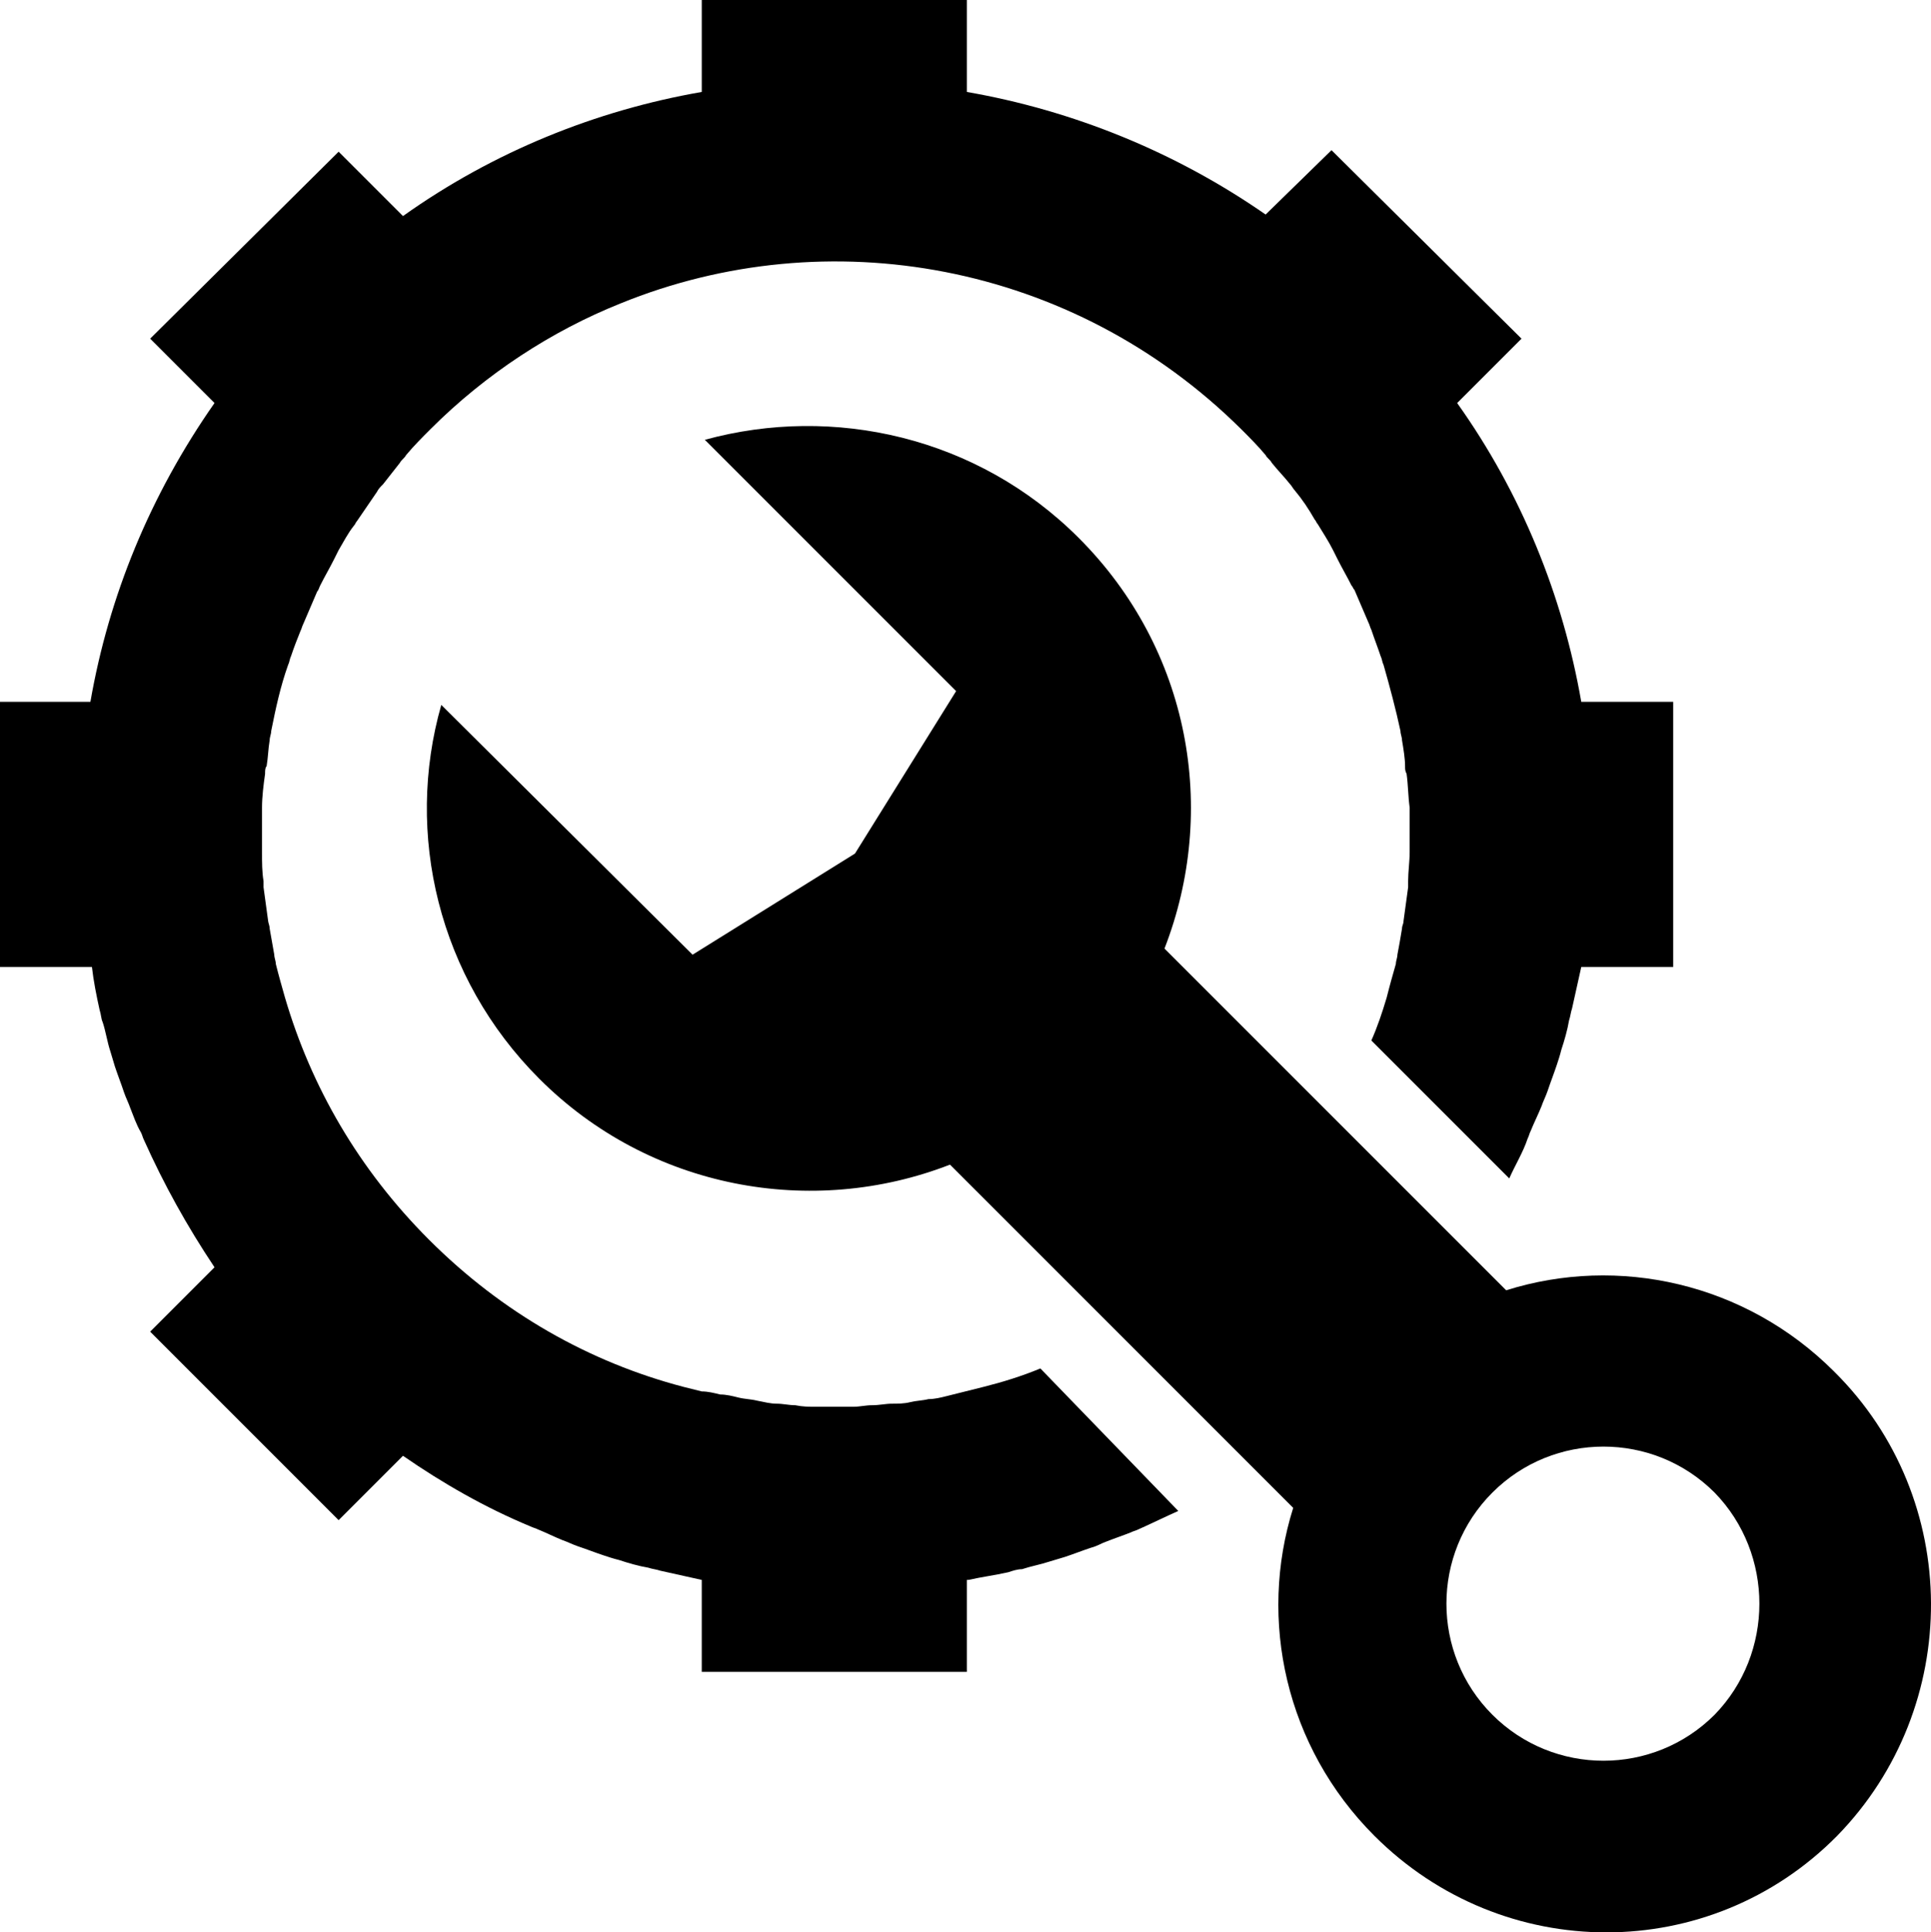 <?xml version="1.0" encoding="UTF-8" standalone="no"?>
<svg
   xmlns:dc="http://purl.org/dc/elements/1.1/"
   xmlns:cc="http://creativecommons.org/ns#"
   xmlns:rdf="http://www.w3.org/1999/02/22-rdf-syntax-ns#"
   xmlns:svg="http://www.w3.org/2000/svg"
   xmlns="http://www.w3.org/2000/svg"
   xmlns:sodipodi="http://sodipodi.sourceforge.net/DTD/sodipodi-0.dtd"
   xmlns:inkscape="http://www.inkscape.org/namespaces/inkscape"
   version="1.1"
   x="0px"
   y="0px"
   viewBox="0 0 126.025 126.1"
   enable-background="new 0 0 128 128"
   xml:space="preserve"
   id="svg206"
   sodipodi:docname="settings.svg"
   inkscape:version="0.92.4 (unknown)"
   width="126.025"
   height="126.1"><defs
     id="defs210" /><sodipodi:namedview
     pagecolor="#ffffff"
     bordercolor="#666666"
     borderopacity="1"
     objecttolerance="10"
     gridtolerance="10"
     guidetolerance="10"
     inkscape:pageopacity="0"
     inkscape:pageshadow="2"
     inkscape:window-width="640"
     inkscape:window-height="480"
     id="namedview208"
     showgrid="false"
     inkscape:zoom="1.475"
     inkscape:cx="63"
     inkscape:cy="47.1"
     inkscape:window-x="0"
     inkscape:window-y="25"
     inkscape:window-maximized="0"
     inkscape:current-layer="svg206"
     fit-margin-top="0"
     fit-margin-left="0"
     fit-margin-right="0"
     fit-margin-bottom="0" /><g
     id="g200"
     transform="translate(-1,-1)"><g
       id="g192"><path
         d="m 68.9,90.3 c -1.2,0.5 -2.5,0.9 -3.7,1.2 -0.4,0.1 -0.8,0.2 -1.2,0.3 -0.4,0.1 -0.8,0.2 -1.2,0.3 -0.4,0.1 -0.8,0.2 -1.2,0.2 -0.4,0.1 -0.8,0.1 -1.2,0.2 -0.4,0.1 -0.8,0.1 -1.2,0.1 -0.4,0 -0.8,0.1 -1.3,0.1 -0.4,0 -0.8,0.1 -1.2,0.1 -0.4,0 -0.8,0 -1.3,0 -0.4,0 -0.8,0 -1.2,0 -0.4,0 -0.8,0 -1.3,-0.1 -0.4,0 -0.8,-0.1 -1.2,-0.1 -0.4,0 -0.8,-0.1 -1.3,-0.2 C 50,92.3 49.6,92.3 49.2,92.2 48.8,92.1 48.4,92 48,92 47.6,91.9 47.2,91.8 46.8,91.8 46.4,91.7 46,91.6 45.6,91.5 39.5,89.9 33.8,86.7 29,81.9 24.4,77.3 21.3,71.9 19.6,66.1 v 0 c -0.2,-0.7 -0.4,-1.4 -0.6,-2.2 0,-0.2 -0.1,-0.4 -0.1,-0.6 -0.1,-0.6 -0.2,-1.1 -0.3,-1.7 0,-0.2 -0.1,-0.4 -0.1,-0.5 -0.1,-0.7 -0.2,-1.5 -0.3,-2.2 0,-0.1 0,-0.3 0,-0.4 -0.1,-0.6 -0.1,-1.2 -0.1,-1.9 0,-0.2 0,-0.4 0,-0.6 0,-0.6 0,-1.2 0,-1.9 0,-0.1 0,-0.3 0,-0.4 0,-0.7 0.1,-1.5 0.2,-2.2 0,-0.2 0,-0.4 0.1,-0.5 0.1,-0.6 0.1,-1.1 0.2,-1.7 0,-0.2 0.1,-0.4 0.1,-0.6 0.3,-1.5 0.6,-2.9 1.1,-4.3 0.1,-0.2 0.1,-0.4 0.2,-0.6 0.2,-0.6 0.4,-1.1 0.6,-1.6 0.1,-0.2 0.1,-0.3 0.2,-0.5 0.3,-0.7 0.6,-1.4 0.9,-2.1 0.1,-0.1 0.1,-0.2 0.2,-0.4 0.3,-0.6 0.6,-1.1 0.9,-1.7 0.1,-0.2 0.2,-0.4 0.3,-0.6 0.3,-0.5 0.6,-1.1 1,-1.6 0.1,-0.1 0.1,-0.2 0.2,-0.3 0.4,-0.6 0.9,-1.3 1.3,-1.9 0.1,-0.2 0.2,-0.3 0.4,-0.5 0.4,-0.5 0.7,-0.9 1.1,-1.4 0.1,-0.2 0.3,-0.3 0.4,-0.5 C 28,30.1 28.6,29.5 29.1,29 32.7,25.4 37,22.6 41.5,20.8 55,15.3 71,18.1 82,29 c 0.6,0.6 1.1,1.1 1.6,1.7 0.1,0.2 0.3,0.3 0.4,0.5 0.4,0.5 0.8,0.9 1.2,1.4 0.1,0.1 0.2,0.3 0.3,0.4 0.5,0.6 0.9,1.2 1.3,1.9 0.1,0.1 0.1,0.2 0.2,0.3 0.3,0.5 0.7,1.1 1,1.7 0.1,0.2 0.2,0.4 0.3,0.6 0.3,0.6 0.6,1.1 0.9,1.7 0.1,0.1 0.1,0.2 0.2,0.3 0.3,0.7 0.6,1.4 0.9,2.1 0.1,0.2 0.1,0.3 0.2,0.5 0.2,0.6 0.4,1.1 0.6,1.7 0.1,0.2 0.1,0.4 0.2,0.6 0.4,1.4 0.8,2.9 1.1,4.3 0,0.2 0.1,0.4 0.1,0.6 0.1,0.6 0.2,1.2 0.2,1.7 0,0.2 0,0.3 0.1,0.5 0.1,0.7 0.1,1.5 0.2,2.2 0,0.1 0,0.2 0,0.4 0,0.6 0,1.3 0,1.9 0,0.2 0,0.4 0,0.6 0,0.6 -0.1,1.3 -0.1,1.9 0,0.1 0,0.2 0,0.4 -0.1,0.7 -0.2,1.5 -0.3,2.2 0,0.2 -0.1,0.3 -0.1,0.5 -0.1,0.6 -0.2,1.2 -0.3,1.7 0,0.2 -0.1,0.4 -0.1,0.6 -0.2,0.7 -0.4,1.4 -0.6,2.2 v 0 c -0.3,1 -0.6,1.9 -1,2.8 l 9,9 c 0.4,-0.9 0.9,-1.7 1.2,-2.6 v 0 c 0.1,-0.2 0.1,-0.3 0.2,-0.5 0.2,-0.5 0.5,-1.1 0.7,-1.6 0.1,-0.3 0.3,-0.7 0.4,-1 0.2,-0.6 0.4,-1.1 0.6,-1.7 0.1,-0.3 0.2,-0.6 0.3,-1 0.2,-0.6 0.4,-1.3 0.5,-1.9 0.1,-0.3 0.1,-0.5 0.2,-0.8 0.2,-0.9 0.4,-1.8 0.6,-2.7 h 6 v 0 0 -17.3 h -6 C 103,39.9 100.3,33.2 96.1,27.3 l 4.2,-4.2 v 0 0 L 87.9,10.8 v 0 0 L 83.6,15 C 77.7,10.9 71,8.2 64.1,7 V 1 1 H 46.8 v 6 c -6.9,1.2 -13.6,3.9 -19.5,8.1 l -4.2,-4.2 v 0 0 L 10.8,23.1 15,27.3 c -4.2,6 -6.9,12.6 -8.1,19.5 H 1 v 0 17.3 h 6 c 0.1,0.9 0.3,1.9 0.5,2.8 0.1,0.3 0.1,0.6 0.2,0.8 0.2,0.6 0.3,1.3 0.5,1.9 0.1,0.3 0.2,0.7 0.3,1 0.2,0.6 0.4,1.1 0.6,1.7 0.1,0.3 0.3,0.7 0.4,1 0.2,0.5 0.4,1.1 0.7,1.6 0.1,0.2 0.1,0.3 0.2,0.5 v 0 c 1.3,2.9 2.8,5.6 4.6,8.3 l -4.2,4.2 12.3,12.3 4.2,-4.2 c 2.6,1.8 5.4,3.4 8.3,4.6 v 0 c 0.2,0.1 0.3,0.1 0.5,0.2 0.5,0.2 1.1,0.5 1.6,0.7 0.3,0.1 0.7,0.3 1,0.4 0.6,0.2 1.1,0.4 1.7,0.6 0.3,0.1 0.6,0.2 1,0.3 0.6,0.2 1.3,0.4 1.9,0.5 0.3,0.1 0.5,0.1 0.8,0.2 0.9,0.2 1.8,0.4 2.7,0.6 v 2 4 h 17.3 v 0 0 -6 c 0,0 0.1,0 0.1,0 0.9,-0.2 1.7,-0.3 2.6,-0.5 0.3,-0.1 0.6,-0.2 0.9,-0.2 0.6,-0.2 1.2,-0.3 1.8,-0.5 0.3,-0.1 0.7,-0.2 1,-0.3 0.6,-0.2 1.1,-0.4 1.7,-0.6 0.4,-0.1 0.7,-0.3 1,-0.4 0.5,-0.2 1.1,-0.4 1.6,-0.6 0.2,-0.1 0.3,-0.1 0.5,-0.2 v 0 c 0.9,-0.4 1.7,-0.8 2.6,-1.2 z"
         id="path190"
         inkscape:connector-curvature="0"
         style="fill:#000000" /></g><g
       id="g198"><g
         id="g196"><path
           d="M 120.7,90.5 C 114.9,84.7 106.6,82.9 99.3,85.2 L 96.6,82.5 88,73.9 77,62.9 c 3.5,-9 1.7,-19.5 -5.6,-26.8 -6.6,-6.6 -16,-8.7 -24.4,-6.4 l 16.4,16.4 v 0 L 56.8,56.7 46.2,63.3 29.8,47 c -2.4,8.4 -0.2,17.8 6.4,24.4 7.2,7.2 17.8,9.1 26.8,5.6 l 11,11 8.7,8.7 2.7,2.7 c -2.3,7.3 -0.5,15.6 5.3,21.4 8.4,8.4 21.9,8.4 30.2,0 8.2,-8.4 8.2,-22 -0.2,-30.3 z m -7.8,22.4 c -4,4 -10.5,4 -14.5,0 -4,-4 -4,-10.5 0,-14.5 4,-4 10.5,-4 14.5,0 3.9,4 3.9,10.5 0,14.5 z"
           id="path194"
           inkscape:connector-curvature="0"
           style="fill:#000000" /></g></g></g></svg>